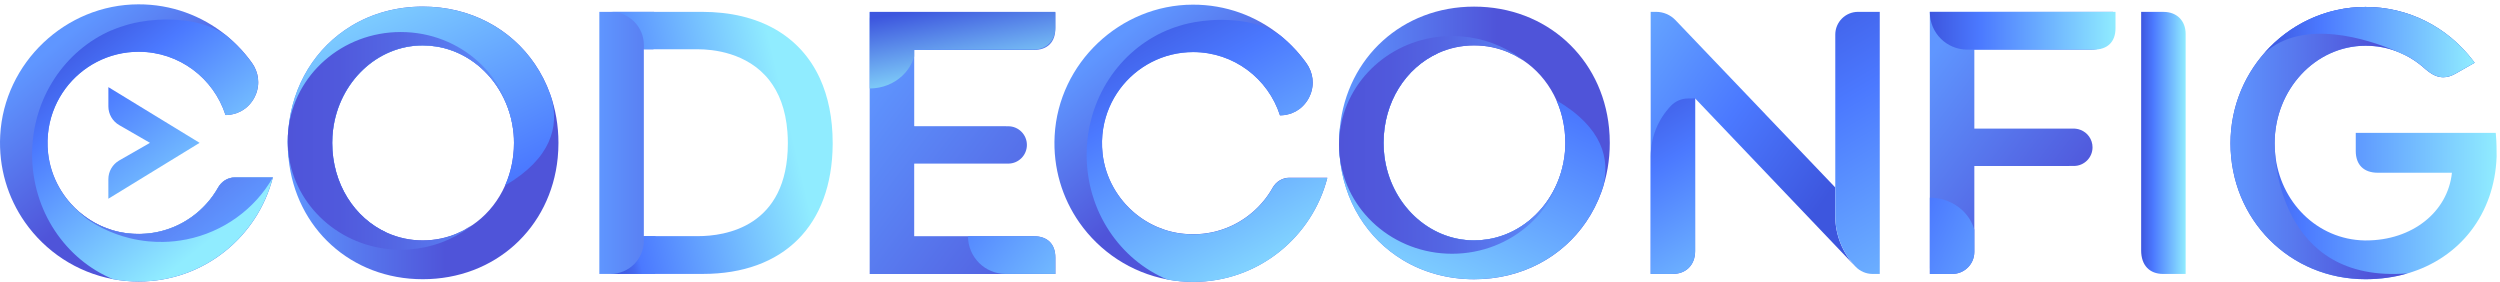 <svg width="239" height="27" viewBox="0 0 239 27" fill="none" xmlns="http://www.w3.org/2000/svg">
<path d="M206.84 1.137H204.695V23.946C204.695 25.352 205.484 26.189 206.805 26.189H208.948V3.245C208.95 1.984 208.102 1.137 206.84 1.137Z" fill="url(#paint0_linear_7303_14316)"/>
<path d="M238.677 14.979C238.476 20.49 235.145 24.67 230.183 26.131C228.933 26.498 227.577 26.693 226.142 26.693C218.904 26.693 213.234 20.987 213.234 13.695C213.234 6.512 219.025 0.664 226.142 0.664C230.197 0.664 233.955 2.545 236.445 5.828L236.574 5.998L234.736 7.046C234.321 7.276 233.943 7.386 233.575 7.386C233.031 7.386 232.512 7.152 231.89 6.624C230.278 5.151 228.294 4.373 226.142 4.373C221.353 4.373 217.454 8.558 217.454 13.695C217.454 14.03 217.47 14.359 217.503 14.686C217.95 19.328 221.54 22.895 226.04 22.986H226.199C230.597 22.986 234.012 20.276 234.405 16.514H227.319C225.979 16.514 225.211 15.757 225.211 14.438V12.702H238.592L238.608 12.87C238.677 13.587 238.677 14.457 238.677 14.979Z" fill="url(#paint1_linear_7303_14316)"/>
<path d="M10.359 8.328L19.082 13.656L10.359 18.999V17.134C10.359 16.392 10.756 15.71 11.398 15.34L14.337 13.656L11.396 11.96C10.756 11.59 10.361 10.908 10.361 10.171V8.328H10.359Z" fill="url(#paint2_linear_7303_14316)"/>
<path d="M26.085 16.969C25.357 19.797 23.721 22.261 21.505 24.028C19.245 25.834 16.381 26.913 13.258 26.913C12.419 26.913 11.598 26.833 10.801 26.685C7.327 26.035 4.333 24.03 2.382 21.241C0.751 18.911 -0.147 16.031 0.02 12.935C0.392 5.996 6.27 0.43 13.224 0.414C16.383 0.404 19.283 1.499 21.564 3.335C22.084 3.754 22.572 4.209 23.021 4.7C23.023 4.702 23.026 4.704 23.028 4.706C23.04 4.721 23.054 4.733 23.068 4.747C23.068 4.749 23.07 4.749 23.07 4.749C23.072 4.751 23.076 4.755 23.078 4.757C23.178 4.867 23.273 4.979 23.369 5.09C23.404 5.131 23.436 5.169 23.469 5.21C23.473 5.216 23.479 5.222 23.483 5.228C23.536 5.289 23.584 5.35 23.633 5.411C23.682 5.472 23.731 5.533 23.778 5.594C23.78 5.598 23.782 5.6 23.784 5.602C23.792 5.614 23.802 5.624 23.81 5.637C23.82 5.649 23.828 5.659 23.837 5.671C23.869 5.714 23.902 5.756 23.934 5.801C23.944 5.815 23.954 5.828 23.965 5.842C24.011 5.905 24.056 5.968 24.101 6.031C24.16 6.116 24.215 6.203 24.265 6.291C24.282 6.317 24.296 6.344 24.31 6.37C24.568 6.849 24.688 7.357 24.688 7.853C24.688 7.897 24.686 7.942 24.684 7.987C24.682 8.025 24.68 8.062 24.678 8.099C24.676 8.131 24.672 8.164 24.668 8.194C24.666 8.206 24.666 8.218 24.664 8.229C24.66 8.267 24.654 8.304 24.648 8.342C24.643 8.365 24.642 8.385 24.637 8.407C24.637 8.409 24.635 8.411 24.635 8.411C24.631 8.432 24.627 8.454 24.623 8.474C24.619 8.497 24.613 8.519 24.609 8.539C24.599 8.584 24.589 8.627 24.576 8.671C24.564 8.714 24.552 8.757 24.538 8.801C24.532 8.824 24.524 8.844 24.517 8.864C24.509 8.887 24.503 8.907 24.495 8.927C24.487 8.948 24.479 8.97 24.471 8.99C24.438 9.074 24.402 9.157 24.363 9.236C24.343 9.277 24.322 9.317 24.302 9.356C24.282 9.397 24.259 9.435 24.235 9.472C24.223 9.49 24.213 9.51 24.2 9.529C24.188 9.547 24.176 9.567 24.164 9.586C24.152 9.604 24.139 9.622 24.125 9.642C24.113 9.661 24.099 9.679 24.087 9.697C24.048 9.752 24.007 9.805 23.965 9.858L23.963 9.86C23.934 9.894 23.906 9.927 23.877 9.961C23.863 9.978 23.847 9.996 23.832 10.01C23.816 10.026 23.802 10.043 23.786 10.059C23.755 10.091 23.723 10.122 23.69 10.154C23.674 10.171 23.658 10.185 23.641 10.201C23.625 10.215 23.607 10.232 23.591 10.246C23.556 10.276 23.521 10.305 23.487 10.333C23.469 10.347 23.45 10.361 23.432 10.374C23.339 10.445 23.241 10.51 23.139 10.569C23.123 10.579 23.105 10.589 23.088 10.597C23.068 10.609 23.048 10.62 23.028 10.632C22.916 10.691 22.798 10.743 22.678 10.79C22.662 10.796 22.643 10.802 22.627 10.808C22.597 10.821 22.566 10.829 22.536 10.839C22.515 10.845 22.495 10.851 22.475 10.857C22.393 10.882 22.31 10.902 22.225 10.92C22.198 10.926 22.172 10.93 22.145 10.936C22.127 10.94 22.107 10.942 22.088 10.947C22.064 10.951 22.04 10.955 22.015 10.959C22.003 10.961 21.991 10.963 21.979 10.963C21.958 10.967 21.936 10.969 21.914 10.971C21.867 10.975 21.82 10.979 21.771 10.983C21.753 10.985 21.733 10.985 21.715 10.987C21.692 10.989 21.67 10.989 21.645 10.989C21.617 10.989 21.588 10.991 21.56 10.991C20.434 7.483 17.145 4.942 13.261 4.942C10.388 4.942 7.839 6.331 6.25 8.474V8.476C5.849 9.015 5.514 9.6 5.248 10.221C4.969 10.871 4.768 11.56 4.654 12.279C4.534 13.041 4.51 13.833 4.601 14.646C4.729 15.809 5.095 16.908 5.65 17.896C5.91 18.359 6.211 18.796 6.549 19.204C6.628 19.299 6.711 19.395 6.795 19.49C7.039 19.758 7.297 20.012 7.571 20.25C7.608 20.282 7.646 20.313 7.685 20.345C7.717 20.374 7.75 20.4 7.785 20.427C7.839 20.471 7.894 20.514 7.949 20.557C7.98 20.581 8.012 20.605 8.043 20.628C8.124 20.689 8.205 20.75 8.289 20.806C8.329 20.837 8.372 20.865 8.415 20.892C8.449 20.916 8.486 20.941 8.52 20.963C8.524 20.965 8.528 20.967 8.533 20.971C8.585 21.006 8.638 21.038 8.691 21.071C8.77 21.121 8.852 21.17 8.935 21.217C8.972 21.237 9.006 21.258 9.043 21.278C9.055 21.286 9.069 21.292 9.083 21.3C9.12 21.32 9.157 21.341 9.193 21.359C9.199 21.363 9.205 21.365 9.209 21.369C9.252 21.392 9.295 21.414 9.338 21.434C9.429 21.481 9.52 21.526 9.614 21.568C9.661 21.591 9.707 21.611 9.754 21.631C9.801 21.654 9.848 21.672 9.894 21.692C10.084 21.771 10.277 21.846 10.472 21.912C10.512 21.926 10.555 21.94 10.596 21.952C10.598 21.952 10.602 21.954 10.604 21.954C10.612 21.958 10.62 21.96 10.628 21.962C10.632 21.964 10.636 21.966 10.64 21.966C10.683 21.981 10.726 21.993 10.767 22.005C10.811 22.019 10.856 22.031 10.903 22.046C10.915 22.05 10.927 22.052 10.939 22.056C11.033 22.082 11.124 22.105 11.22 22.127C11.271 22.139 11.321 22.151 11.372 22.161C11.464 22.182 11.555 22.2 11.647 22.216C11.653 22.218 11.659 22.218 11.665 22.22C11.681 22.224 11.695 22.226 11.712 22.228C11.716 22.228 11.72 22.23 11.724 22.23C11.761 22.239 11.799 22.245 11.838 22.249C11.889 22.257 11.941 22.265 11.994 22.273C13.011 22.415 13.996 22.383 14.931 22.202C15.055 22.18 15.177 22.153 15.297 22.123C15.379 22.105 15.458 22.084 15.539 22.062C15.858 21.977 16.171 21.871 16.474 21.751C16.588 21.706 16.702 21.658 16.812 21.609C16.848 21.593 16.887 21.576 16.923 21.558C16.997 21.524 17.07 21.489 17.143 21.453C17.251 21.4 17.358 21.343 17.464 21.284C17.466 21.284 17.468 21.282 17.47 21.28C17.539 21.241 17.608 21.203 17.678 21.162C17.712 21.142 17.747 21.121 17.781 21.099C17.85 21.058 17.919 21.014 17.986 20.969C18.021 20.949 18.054 20.926 18.088 20.902C18.123 20.88 18.155 20.857 18.188 20.835C18.21 20.821 18.23 20.806 18.253 20.79C18.33 20.737 18.407 20.681 18.483 20.624C18.507 20.605 18.531 20.589 18.554 20.569C18.631 20.51 18.706 20.451 18.781 20.388C18.804 20.37 18.826 20.352 18.848 20.333C18.883 20.305 18.918 20.274 18.952 20.246C18.983 20.22 19.013 20.193 19.044 20.167C19.074 20.14 19.105 20.114 19.133 20.085C19.222 20.004 19.31 19.921 19.395 19.835C19.424 19.809 19.452 19.779 19.48 19.75C19.533 19.697 19.584 19.645 19.633 19.59C19.666 19.555 19.698 19.521 19.729 19.486C19.755 19.456 19.783 19.427 19.808 19.397C19.887 19.305 19.966 19.214 20.042 19.12C20.068 19.09 20.092 19.058 20.117 19.027C20.143 18.995 20.166 18.964 20.19 18.932C20.214 18.899 20.239 18.867 20.263 18.834C20.288 18.802 20.312 18.769 20.334 18.737C20.383 18.67 20.428 18.605 20.474 18.535C20.519 18.471 20.564 18.404 20.607 18.336C20.609 18.334 20.609 18.332 20.611 18.33C20.627 18.304 20.643 18.28 20.66 18.253C20.678 18.225 20.694 18.196 20.712 18.168C20.724 18.15 20.737 18.129 20.747 18.109C20.759 18.091 20.769 18.07 20.782 18.05C20.808 18.007 20.832 17.965 20.857 17.92C21.186 17.337 21.784 16.959 22.454 16.959H26.085V16.969Z" fill="url(#paint3_linear_7303_14316)"/>
<path d="M22.448 16.971C21.777 16.971 21.179 17.349 20.85 17.932C20.826 17.975 20.801 18.017 20.775 18.062C20.763 18.082 20.753 18.101 20.74 18.121C20.728 18.141 20.716 18.16 20.706 18.18C20.688 18.208 20.671 18.237 20.653 18.265C20.637 18.292 20.62 18.318 20.604 18.342C20.602 18.344 20.602 18.346 20.6 18.349C20.557 18.416 20.515 18.483 20.468 18.548C20.421 18.615 20.375 18.682 20.328 18.749C20.305 18.781 20.281 18.814 20.257 18.846C20.232 18.879 20.208 18.911 20.183 18.944C20.159 18.976 20.135 19.007 20.11 19.039C20.086 19.072 20.061 19.102 20.035 19.133C19.96 19.226 19.883 19.32 19.801 19.409C19.775 19.439 19.748 19.47 19.722 19.498C19.692 19.533 19.659 19.567 19.626 19.602C19.578 19.657 19.527 19.709 19.474 19.762C19.448 19.791 19.417 19.819 19.389 19.848C19.303 19.933 19.216 20.016 19.126 20.098C19.098 20.126 19.067 20.152 19.037 20.179C19.006 20.205 18.976 20.234 18.945 20.258C18.911 20.288 18.876 20.317 18.842 20.345C18.82 20.364 18.797 20.382 18.775 20.4C18.7 20.461 18.624 20.522 18.547 20.581C18.523 20.599 18.5 20.617 18.476 20.636C18.401 20.693 18.323 20.75 18.246 20.802C18.224 20.819 18.204 20.833 18.181 20.847C18.149 20.871 18.114 20.894 18.082 20.914C18.049 20.936 18.015 20.959 17.98 20.981C17.913 21.026 17.844 21.068 17.775 21.111C17.74 21.133 17.706 21.154 17.671 21.174C17.602 21.215 17.533 21.253 17.464 21.292C17.462 21.294 17.46 21.294 17.458 21.296C17.352 21.355 17.244 21.412 17.136 21.465C17.063 21.501 16.99 21.536 16.917 21.57C16.88 21.588 16.844 21.605 16.805 21.621C16.693 21.672 16.581 21.718 16.468 21.763C16.165 21.885 15.852 21.989 15.533 22.074C15.453 22.096 15.372 22.117 15.291 22.135C15.169 22.165 15.047 22.192 14.925 22.214C13.992 22.397 13.004 22.427 11.988 22.285C11.935 22.277 11.882 22.269 11.831 22.261C11.793 22.255 11.756 22.249 11.717 22.242C11.713 22.242 11.709 22.241 11.705 22.241C11.689 22.238 11.675 22.236 11.658 22.232C11.652 22.23 11.646 22.23 11.64 22.228C11.549 22.212 11.457 22.194 11.366 22.174C11.315 22.163 11.264 22.151 11.213 22.139C11.12 22.117 11.026 22.092 10.933 22.068C10.921 22.064 10.908 22.062 10.896 22.058C10.849 22.046 10.805 22.031 10.76 22.017C10.717 22.005 10.675 21.993 10.634 21.979C10.63 21.976 10.626 21.974 10.622 21.974C10.614 21.972 10.605 21.97 10.597 21.966C10.595 21.966 10.591 21.964 10.589 21.964C10.546 21.952 10.506 21.938 10.465 21.924C10.27 21.859 10.077 21.785 9.888 21.704C9.841 21.686 9.794 21.666 9.748 21.643C9.701 21.623 9.654 21.603 9.607 21.58C9.514 21.538 9.422 21.493 9.331 21.446C9.288 21.426 9.246 21.404 9.203 21.381C9.197 21.379 9.191 21.375 9.187 21.371C9.15 21.353 9.113 21.332 9.077 21.312C9.063 21.304 9.05 21.298 9.036 21.29C9 21.27 8.963 21.249 8.928 21.229C8.847 21.182 8.766 21.133 8.685 21.083C8.632 21.05 8.579 21.018 8.526 20.983C8.522 20.981 8.518 20.979 8.514 20.975C8.479 20.953 8.443 20.928 8.408 20.904C8.365 20.875 8.323 20.847 8.282 20.819C8.199 20.762 8.115 20.701 8.036 20.64C8.004 20.617 7.973 20.593 7.943 20.569C7.888 20.526 7.833 20.483 7.778 20.439C7.743 20.412 7.711 20.384 7.678 20.358C7.64 20.325 7.603 20.294 7.565 20.262C7.29 20.024 7.032 19.77 6.788 19.502C6.705 19.409 6.619 19.313 6.542 19.216C6.205 18.808 5.904 18.371 5.644 17.908C5.089 16.921 4.723 15.822 4.595 14.658C4.505 13.845 4.528 13.053 4.648 12.291C4.761 11.572 4.963 10.883 5.241 10.233C5.51 9.612 5.845 9.027 6.243 8.488V8.486C7.835 6.343 10.384 4.952 13.256 4.952C17.14 4.952 20.429 7.493 21.555 11.001C21.584 11.001 21.612 11.001 21.641 10.999C21.663 10.999 21.688 10.997 21.71 10.997C21.728 10.997 21.749 10.995 21.767 10.993C21.816 10.989 21.862 10.987 21.909 10.981C21.931 10.979 21.952 10.977 21.974 10.973C21.986 10.971 21.999 10.969 22.011 10.969C22.035 10.965 22.06 10.963 22.084 10.957C22.104 10.953 22.123 10.95 22.141 10.946C22.167 10.942 22.196 10.936 22.22 10.93C22.305 10.912 22.389 10.892 22.47 10.867C22.491 10.861 22.511 10.855 22.531 10.849C22.562 10.839 22.592 10.829 22.623 10.818C22.641 10.812 22.657 10.806 22.673 10.8C22.795 10.753 22.911 10.701 23.023 10.642C23.043 10.63 23.064 10.619 23.084 10.607C23.102 10.597 23.119 10.589 23.135 10.579C23.236 10.52 23.334 10.453 23.427 10.384C23.446 10.37 23.464 10.357 23.482 10.343C23.517 10.315 23.554 10.286 23.586 10.256C23.604 10.242 23.621 10.225 23.637 10.211C23.653 10.197 23.672 10.181 23.686 10.164C23.718 10.134 23.751 10.101 23.781 10.069C23.797 10.053 23.812 10.036 23.828 10.02C23.844 10.004 23.858 9.988 23.873 9.971C23.901 9.939 23.93 9.904 23.958 9.87C23.958 9.87 23.958 9.868 23.96 9.868C24.003 9.815 24.043 9.762 24.082 9.707C24.094 9.689 24.108 9.671 24.121 9.652C24.133 9.634 24.147 9.616 24.159 9.596C24.172 9.577 24.184 9.559 24.196 9.539C24.208 9.52 24.22 9.5 24.23 9.482C24.255 9.443 24.275 9.405 24.297 9.366C24.318 9.327 24.338 9.287 24.358 9.246C24.397 9.165 24.434 9.084 24.466 9C24.474 8.98 24.483 8.96 24.491 8.937C24.499 8.917 24.505 8.895 24.513 8.874C24.521 8.854 24.527 8.832 24.533 8.811C24.548 8.769 24.56 8.726 24.572 8.681C24.584 8.639 24.594 8.594 24.605 8.549C24.608 8.527 24.615 8.505 24.619 8.484C24.623 8.464 24.627 8.442 24.631 8.421C24.631 8.419 24.631 8.417 24.633 8.417C24.637 8.395 24.639 8.375 24.643 8.352C24.649 8.316 24.655 8.277 24.659 8.239C24.661 8.226 24.661 8.214 24.663 8.204C24.668 8.172 24.669 8.141 24.674 8.109C24.678 8.072 24.68 8.033 24.68 7.997C24.682 7.952 24.684 7.908 24.684 7.863C24.684 7.367 24.566 6.859 24.306 6.38C24.291 6.354 24.277 6.327 24.261 6.301C24.212 6.213 24.157 6.126 24.096 6.041C24.052 5.978 24.007 5.915 23.96 5.852C23.95 5.838 23.94 5.823 23.93 5.811C23.897 5.769 23.865 5.724 23.832 5.681C23.824 5.669 23.814 5.659 23.806 5.647C23.797 5.634 23.787 5.622 23.779 5.612C23.777 5.608 23.775 5.606 23.773 5.604C23.726 5.543 23.68 5.482 23.629 5.421C23.58 5.36 23.531 5.299 23.478 5.238C23.474 5.232 23.468 5.226 23.464 5.22V5.218C23.34 5.06 23.21 4.909 23.074 4.765C23.072 4.761 23.068 4.759 23.066 4.757C23.066 4.757 23.066 4.757 23.064 4.755C23.049 4.741 23.037 4.726 23.023 4.714C23.021 4.712 23.019 4.71 23.017 4.708C22.566 4.217 22.078 3.762 21.559 3.343C20.913 2.908 20.037 2.472 18.895 2.191C18.887 2.189 18.881 2.187 18.872 2.187C18.344 2.059 17.756 1.964 17.11 1.917C14.175 1.667 11.951 2.435 11.951 2.435C11.66 2.523 11.374 2.62 11.091 2.728C10.953 2.78 10.817 2.835 10.683 2.894C10.677 2.886 10.671 2.89 10.671 2.89C6.211 4.808 3.07 9.399 3.07 14.761C3.07 20.175 6.272 24.804 10.799 26.687C11.593 26.835 12.416 26.915 13.256 26.915C16.378 26.915 19.242 25.836 21.503 24.03C23.718 22.265 25.355 19.799 26.082 16.971H22.448Z" fill="url(#paint4_linear_7303_14316)"/>
<path d="M26.082 16.969H22.448C21.779 16.969 21.179 17.347 20.85 17.93C19.58 20.184 17.331 21.817 14.679 22.254C13.819 22.396 12.917 22.413 11.99 22.281C10.317 22.045 8.79 21.316 7.562 20.253C7.562 20.253 7.817 20.542 8.323 20.934C8.361 20.962 8.402 20.991 8.443 21.021C8.449 21.025 8.455 21.031 8.461 21.035C8.872 21.31 9.3 21.559 9.746 21.787C9.76 21.793 9.772 21.799 9.786 21.807C9.829 21.83 9.872 21.85 9.914 21.868C10.691 22.248 11.516 22.551 12.38 22.764C12.382 22.764 12.384 22.766 12.386 22.766C12.965 22.908 13.561 23.012 14.173 23.071C14.65 23.117 15.124 23.136 15.592 23.128C16.338 23.116 17.069 23.036 17.781 22.896C17.795 22.894 17.809 22.892 17.823 22.89L17.826 22.888C21.332 22.187 24.36 20.002 26.082 16.969Z" fill="url(#paint5_linear_7303_14316)"/>
<path d="M126.889 17.001C126.162 19.828 124.525 22.292 122.31 24.059C120.049 25.865 117.185 26.944 114.063 26.944C113.224 26.944 112.403 26.865 111.606 26.716C108.132 26.066 105.138 24.061 103.186 21.273C101.556 18.942 100.658 16.062 100.824 12.966C101.196 6.027 107.075 0.462 114.029 0.445C117.187 0.435 120.088 1.53 122.369 3.366C122.889 3.785 123.377 4.24 123.826 4.731C123.828 4.733 123.83 4.736 123.832 4.738C123.844 4.752 123.859 4.764 123.873 4.778C123.873 4.78 123.875 4.78 123.875 4.78C123.877 4.782 123.881 4.786 123.883 4.788C123.983 4.898 124.078 5.01 124.174 5.121C124.208 5.162 124.241 5.201 124.273 5.241C124.277 5.247 124.284 5.254 124.288 5.26C124.34 5.321 124.389 5.381 124.438 5.442C124.487 5.503 124.536 5.564 124.582 5.625C124.584 5.629 124.586 5.631 124.588 5.633C124.597 5.646 124.607 5.656 124.615 5.668C124.625 5.68 124.633 5.69 124.641 5.702C124.674 5.745 124.706 5.788 124.739 5.832C124.749 5.847 124.759 5.859 124.769 5.873C124.816 5.936 124.861 5.999 124.906 6.062C124.964 6.147 125.019 6.235 125.07 6.322C125.086 6.348 125.101 6.375 125.115 6.401C125.373 6.881 125.493 7.388 125.493 7.884C125.493 7.929 125.491 7.973 125.489 8.018C125.487 8.057 125.485 8.093 125.483 8.13C125.481 8.162 125.477 8.195 125.473 8.225C125.471 8.238 125.471 8.25 125.469 8.26C125.464 8.298 125.458 8.335 125.452 8.374C125.448 8.396 125.446 8.416 125.442 8.439C125.442 8.441 125.44 8.443 125.44 8.443C125.436 8.463 125.432 8.485 125.428 8.506C125.424 8.528 125.418 8.55 125.414 8.571C125.404 8.615 125.393 8.658 125.381 8.703C125.369 8.745 125.357 8.788 125.343 8.833C125.336 8.855 125.328 8.875 125.322 8.896C125.314 8.918 125.308 8.938 125.3 8.959C125.292 8.979 125.284 9.001 125.275 9.022C125.243 9.105 125.206 9.188 125.168 9.267C125.147 9.308 125.127 9.349 125.107 9.387C125.086 9.428 125.064 9.466 125.04 9.503C125.027 9.521 125.017 9.542 125.005 9.56C124.993 9.578 124.981 9.598 124.969 9.617C124.956 9.635 124.944 9.653 124.93 9.674C124.918 9.692 124.903 9.71 124.891 9.729C124.853 9.783 124.812 9.836 124.769 9.889L124.767 9.891C124.739 9.926 124.71 9.958 124.682 9.993C124.668 10.009 124.651 10.027 124.637 10.041C124.621 10.058 124.607 10.074 124.59 10.09C124.56 10.123 124.527 10.153 124.495 10.185C124.479 10.202 124.462 10.216 124.446 10.232C124.43 10.246 124.412 10.263 124.395 10.277C124.361 10.307 124.326 10.336 124.292 10.364C124.273 10.379 124.255 10.393 124.237 10.405C124.143 10.476 124.046 10.541 123.944 10.6C123.928 10.61 123.909 10.62 123.893 10.628C123.873 10.641 123.853 10.651 123.832 10.663C123.72 10.722 123.603 10.775 123.483 10.821C123.466 10.827 123.448 10.834 123.432 10.84C123.401 10.852 123.371 10.86 123.34 10.87C123.32 10.876 123.3 10.882 123.279 10.888C123.198 10.913 123.115 10.933 123.029 10.951C123.003 10.957 122.976 10.961 122.95 10.968C122.932 10.972 122.911 10.974 122.893 10.978C122.869 10.982 122.844 10.986 122.82 10.99C122.808 10.992 122.796 10.994 122.783 10.994C122.763 10.998 122.741 11 122.718 11.002C122.672 11.006 122.625 11.01 122.576 11.014C122.558 11.016 122.537 11.016 122.519 11.018C122.497 11.02 122.474 11.02 122.45 11.02C122.422 11.02 122.393 11.022 122.365 11.022C121.239 7.514 117.95 4.973 114.065 4.973C111.193 4.973 108.644 6.363 107.055 8.506V8.508C106.654 9.046 106.319 9.631 106.052 10.253C105.774 10.903 105.573 11.591 105.459 12.31C105.339 13.072 105.315 13.864 105.406 14.677C105.534 15.841 105.9 16.94 106.455 17.927C106.715 18.39 107.016 18.827 107.353 19.235C107.433 19.331 107.516 19.426 107.599 19.521C107.843 19.79 108.101 20.044 108.376 20.281C108.412 20.314 108.451 20.344 108.49 20.377C108.522 20.405 108.555 20.431 108.589 20.458C108.644 20.503 108.699 20.545 108.754 20.588C108.784 20.612 108.817 20.637 108.847 20.659C108.929 20.72 109.01 20.781 109.093 20.838C109.134 20.868 109.177 20.897 109.219 20.923C109.254 20.948 109.291 20.972 109.325 20.994C109.329 20.996 109.333 20.998 109.337 21.002C109.39 21.037 109.443 21.069 109.496 21.102C109.575 21.153 109.656 21.201 109.74 21.248C109.776 21.268 109.811 21.289 109.847 21.309C109.86 21.317 109.874 21.323 109.888 21.331C109.925 21.352 109.961 21.372 109.998 21.39C110.004 21.394 110.01 21.396 110.014 21.4C110.057 21.423 110.1 21.445 110.142 21.465C110.234 21.512 110.325 21.557 110.419 21.599C110.465 21.622 110.512 21.642 110.559 21.663C110.606 21.685 110.652 21.703 110.699 21.723C110.888 21.803 111.081 21.878 111.276 21.943C111.317 21.957 111.36 21.971 111.4 21.983C111.402 21.983 111.407 21.985 111.409 21.985C111.417 21.989 111.425 21.992 111.433 21.994C111.437 21.996 111.441 21.998 111.445 21.998C111.488 22.012 111.531 22.024 111.571 22.036C111.616 22.05 111.661 22.063 111.707 22.077C111.72 22.081 111.732 22.083 111.744 22.087C111.837 22.113 111.929 22.136 112.024 22.158C112.075 22.17 112.126 22.183 112.177 22.193C112.268 22.213 112.36 22.231 112.451 22.247C112.457 22.25 112.464 22.25 112.47 22.252C112.486 22.256 112.5 22.258 112.516 22.26C112.52 22.26 112.524 22.262 112.529 22.262C112.565 22.27 112.604 22.276 112.642 22.28C112.693 22.288 112.746 22.296 112.799 22.304C113.815 22.447 114.801 22.414 115.736 22.233C115.86 22.211 115.982 22.184 116.102 22.154C116.183 22.136 116.263 22.116 116.344 22.093C116.663 22.008 116.976 21.902 117.279 21.782C117.393 21.738 117.507 21.689 117.616 21.64C117.653 21.624 117.692 21.608 117.728 21.589C117.801 21.555 117.874 21.52 117.948 21.484C118.055 21.431 118.163 21.374 118.269 21.315C118.271 21.315 118.273 21.313 118.275 21.311C118.344 21.273 118.413 21.234 118.482 21.193C118.517 21.173 118.551 21.153 118.586 21.13C118.655 21.09 118.724 21.045 118.791 21C118.826 20.98 118.858 20.958 118.893 20.933C118.927 20.911 118.96 20.889 118.992 20.866C119.015 20.852 119.035 20.838 119.058 20.822C119.135 20.769 119.212 20.712 119.287 20.655C119.312 20.637 119.336 20.62 119.358 20.6C119.436 20.541 119.511 20.482 119.586 20.419C119.608 20.401 119.631 20.383 119.653 20.364C119.688 20.336 119.722 20.306 119.757 20.277C119.787 20.251 119.818 20.224 119.848 20.198C119.879 20.172 119.909 20.145 119.938 20.117C120.027 20.035 120.114 19.952 120.2 19.867C120.228 19.84 120.257 19.81 120.285 19.782C120.338 19.729 120.389 19.676 120.438 19.621C120.47 19.587 120.503 19.552 120.533 19.517C120.56 19.487 120.588 19.459 120.612 19.428C120.692 19.337 120.771 19.245 120.846 19.152C120.873 19.121 120.897 19.089 120.921 19.058C120.948 19.026 120.97 18.995 120.995 18.963C121.019 18.93 121.043 18.898 121.068 18.865C121.092 18.833 121.117 18.8 121.139 18.768C121.188 18.701 121.232 18.636 121.279 18.567C121.324 18.502 121.369 18.435 121.411 18.368C121.413 18.366 121.413 18.364 121.415 18.362C121.432 18.335 121.448 18.311 121.464 18.284C121.482 18.256 121.499 18.227 121.517 18.199C121.529 18.181 121.541 18.16 121.552 18.14C121.564 18.122 121.574 18.102 121.586 18.081C121.613 18.039 121.637 17.996 121.661 17.951C121.991 17.368 122.588 16.99 123.259 16.99H126.889V17.001Z" fill="url(#paint6_linear_7303_14316)"/>
<path d="M123.262 17C122.592 17 121.994 17.378 121.665 17.961C121.64 18.004 121.616 18.047 121.589 18.091C121.577 18.112 121.567 18.13 121.555 18.15C121.543 18.171 121.53 18.189 121.52 18.209C121.502 18.238 121.486 18.266 121.467 18.294C121.451 18.321 121.435 18.347 121.419 18.372C121.417 18.374 121.417 18.376 121.415 18.378C121.372 18.445 121.329 18.512 121.283 18.577C121.236 18.644 121.189 18.711 121.142 18.778C121.12 18.81 121.095 18.843 121.071 18.875C121.047 18.908 121.022 18.94 120.998 18.973C120.974 19.005 120.949 19.036 120.925 19.068C120.9 19.101 120.876 19.131 120.85 19.162C120.774 19.255 120.697 19.349 120.616 19.438C120.589 19.468 120.563 19.499 120.537 19.527C120.506 19.562 120.474 19.596 120.441 19.631C120.392 19.686 120.341 19.739 120.289 19.791C120.262 19.82 120.232 19.848 120.203 19.877C120.118 19.962 120.03 20.045 119.941 20.127C119.912 20.155 119.882 20.181 119.852 20.208C119.821 20.234 119.791 20.263 119.76 20.287C119.725 20.318 119.691 20.346 119.656 20.375C119.634 20.393 119.612 20.411 119.589 20.429C119.514 20.49 119.439 20.551 119.362 20.61C119.337 20.628 119.315 20.647 119.29 20.665C119.215 20.722 119.138 20.779 119.061 20.831C119.038 20.848 119.018 20.862 118.996 20.876C118.963 20.901 118.929 20.923 118.896 20.943C118.864 20.966 118.829 20.988 118.795 21.01C118.727 21.055 118.658 21.098 118.589 21.14C118.555 21.163 118.52 21.183 118.486 21.203C118.416 21.244 118.347 21.282 118.278 21.321C118.276 21.323 118.274 21.323 118.272 21.325C118.166 21.384 118.059 21.441 117.951 21.494C117.878 21.53 117.805 21.565 117.731 21.599C117.695 21.618 117.658 21.634 117.62 21.65C117.508 21.701 117.396 21.748 117.282 21.792C116.979 21.914 116.666 22.018 116.347 22.103C116.268 22.125 116.187 22.146 116.105 22.164C115.983 22.195 115.861 22.221 115.739 22.243C114.806 22.426 113.819 22.457 112.802 22.314C112.749 22.306 112.696 22.298 112.646 22.29C112.607 22.284 112.57 22.278 112.532 22.272C112.528 22.272 112.524 22.27 112.52 22.27C112.503 22.268 112.489 22.266 112.473 22.262C112.467 22.26 112.461 22.26 112.455 22.258C112.363 22.241 112.272 22.223 112.18 22.203C112.129 22.192 112.079 22.18 112.028 22.168C111.934 22.146 111.841 22.121 111.747 22.097C111.735 22.093 111.723 22.091 111.711 22.087C111.664 22.075 111.619 22.061 111.574 22.046C111.532 22.034 111.489 22.022 111.448 22.008C111.444 22.006 111.44 22.004 111.436 22.004C111.428 22.002 111.42 22 111.412 21.995C111.41 21.995 111.406 21.994 111.404 21.994C111.361 21.981 111.32 21.967 111.28 21.953C111.085 21.888 110.891 21.815 110.702 21.733C110.656 21.715 110.609 21.695 110.562 21.672C110.515 21.652 110.469 21.632 110.422 21.61C110.328 21.567 110.237 21.522 110.145 21.476C110.103 21.455 110.06 21.433 110.017 21.41C110.011 21.408 110.007 21.404 110.001 21.4C109.965 21.382 109.928 21.362 109.891 21.341C109.877 21.333 109.865 21.327 109.851 21.319C109.814 21.299 109.778 21.278 109.743 21.258C109.662 21.211 109.58 21.163 109.499 21.112C109.446 21.079 109.393 21.047 109.341 21.012C109.336 21.01 109.332 21.008 109.328 21.004C109.294 20.982 109.257 20.957 109.223 20.933C109.18 20.905 109.137 20.876 109.097 20.848C109.013 20.791 108.93 20.73 108.851 20.669C108.818 20.647 108.788 20.622 108.757 20.598C108.702 20.555 108.647 20.513 108.593 20.468C108.558 20.442 108.525 20.413 108.493 20.387C108.454 20.354 108.418 20.324 108.379 20.291C108.105 20.054 107.847 19.8 107.603 19.532C107.519 19.438 107.434 19.343 107.357 19.245C107.019 18.837 106.718 18.4 106.458 17.937C105.903 16.95 105.537 15.851 105.409 14.687C105.32 13.874 105.342 13.082 105.462 12.32C105.576 11.601 105.777 10.913 106.056 10.263C106.324 9.641 106.659 9.056 107.058 8.518V8.516C108.647 6.373 111.196 4.983 114.069 4.983C117.953 4.983 121.242 7.524 122.368 11.033C122.396 11.033 122.425 11.033 122.453 11.03C122.476 11.03 122.5 11.028 122.522 11.028C122.541 11.028 122.561 11.026 122.579 11.024C122.628 11.02 122.675 11.018 122.722 11.012C122.744 11.01 122.764 11.008 122.787 11.004C122.799 11.002 122.811 11 122.823 11C122.848 10.996 122.872 10.994 122.896 10.988C122.917 10.984 122.935 10.982 122.953 10.978C122.98 10.974 123.008 10.967 123.033 10.961C123.118 10.943 123.201 10.923 123.283 10.898C123.303 10.892 123.323 10.886 123.344 10.88C123.374 10.87 123.405 10.86 123.435 10.85C123.453 10.844 123.47 10.838 123.486 10.831C123.608 10.785 123.724 10.732 123.836 10.673C123.856 10.661 123.876 10.651 123.897 10.638C123.915 10.628 123.931 10.62 123.947 10.61C124.049 10.551 124.147 10.484 124.24 10.415C124.258 10.401 124.277 10.389 124.295 10.374C124.329 10.346 124.366 10.318 124.399 10.287C124.417 10.273 124.433 10.257 124.449 10.242C124.466 10.228 124.484 10.212 124.498 10.196C124.531 10.165 124.563 10.133 124.594 10.1C124.61 10.084 124.624 10.068 124.64 10.051C124.657 10.035 124.671 10.019 124.685 10.003C124.714 9.97 124.742 9.936 124.771 9.901C124.771 9.901 124.771 9.899 124.773 9.899C124.815 9.846 124.856 9.793 124.895 9.739C124.907 9.72 124.921 9.702 124.933 9.684C124.945 9.665 124.96 9.647 124.972 9.627C124.984 9.609 124.996 9.59 125.008 9.57C125.021 9.552 125.033 9.531 125.043 9.513C125.067 9.474 125.088 9.436 125.11 9.397C125.13 9.359 125.151 9.318 125.171 9.277C125.21 9.196 125.246 9.115 125.279 9.032C125.287 9.011 125.295 8.991 125.303 8.969C125.311 8.948 125.317 8.926 125.325 8.906C125.334 8.885 125.34 8.863 125.346 8.843C125.36 8.8 125.372 8.757 125.384 8.713C125.397 8.67 125.407 8.625 125.417 8.581C125.421 8.558 125.427 8.536 125.431 8.516C125.435 8.495 125.439 8.473 125.443 8.453C125.443 8.451 125.443 8.449 125.445 8.449C125.449 8.426 125.452 8.406 125.456 8.384C125.462 8.347 125.468 8.308 125.472 8.27C125.474 8.258 125.474 8.246 125.476 8.235C125.48 8.203 125.482 8.172 125.486 8.14C125.49 8.103 125.492 8.065 125.492 8.028C125.494 7.983 125.496 7.939 125.496 7.894C125.496 7.398 125.378 6.891 125.118 6.411C125.104 6.385 125.09 6.358 125.073 6.332C125.025 6.245 124.97 6.157 124.909 6.072C124.864 6.009 124.819 5.946 124.773 5.883C124.762 5.869 124.752 5.855 124.742 5.842C124.71 5.8 124.677 5.755 124.645 5.712C124.636 5.7 124.626 5.69 124.618 5.678C124.61 5.666 124.6 5.654 124.592 5.643C124.59 5.639 124.588 5.637 124.586 5.635C124.539 5.574 124.492 5.513 124.441 5.452C124.392 5.392 124.344 5.331 124.291 5.27C124.287 5.264 124.281 5.257 124.277 5.251V5.249C124.153 5.091 124.023 4.941 123.886 4.796C123.884 4.792 123.88 4.79 123.878 4.788C123.878 4.788 123.878 4.788 123.876 4.786C123.862 4.772 123.85 4.758 123.836 4.746C123.834 4.744 123.831 4.741 123.829 4.739C123.378 4.248 122.89 3.793 122.372 3.374C121.726 2.94 120.85 2.503 119.707 2.223C119.699 2.221 119.693 2.219 119.685 2.219C119.156 2.091 118.569 1.995 117.922 1.948C114.987 1.699 112.764 2.466 112.764 2.466C112.473 2.554 112.186 2.651 111.904 2.759C111.766 2.812 111.629 2.867 111.495 2.925C111.487 2.93 111.481 2.932 111.481 2.932C107.023 4.849 103.883 9.44 103.883 14.803C103.883 20.216 107.084 24.845 111.611 26.729C112.406 26.877 113.229 26.956 114.069 26.956C117.191 26.956 120.055 25.877 122.315 24.072C124.531 22.306 126.167 19.84 126.895 17.013H123.262V17Z" fill="url(#paint7_linear_7303_14316)"/>
<path d="M62.667 22.577H61.551V4.71H62.47C62.448 3.52 62.462 2.327 62.529 1.133H57.297V26.189H62.635C62.635 24.985 62.653 23.78 62.667 22.577Z" fill="url(#paint8_linear_7303_14316)"/>
<path d="M78.387 7.507C76.523 3.432 72.585 1.133 67.103 1.133H58.375C60.129 1.133 61.554 2.557 61.554 4.31V4.71H66.733C68.077 4.71 71.449 4.998 73.543 7.666C74.447 8.819 75.116 10.416 75.279 12.624C75.307 12.965 75.319 13.321 75.319 13.692C75.319 21.712 69.317 22.575 66.735 22.575H61.556V23.01C61.556 24.763 60.131 26.187 58.377 26.187H67.189C74.915 26.187 79.545 21.562 79.604 13.806V13.66C79.602 11.312 79.183 9.248 78.387 7.507Z" fill="url(#paint9_linear_7303_14316)"/>
<path d="M202.006 1.133V2.703C202.006 3.999 201.248 4.742 199.928 4.742H188.747V12.293H198.31C198.329 12.293 198.347 12.299 198.369 12.299C198.416 12.303 198.465 12.309 198.512 12.315C198.575 12.325 198.634 12.334 198.692 12.35C198.757 12.368 198.823 12.386 198.886 12.413C198.89 12.413 198.892 12.413 198.896 12.417C199.231 12.545 199.522 12.77 199.723 13.061C199.924 13.349 200.046 13.705 200.046 14.082C200.046 15.068 199.247 15.866 198.262 15.866H197.822C197.794 15.87 197.766 15.872 197.735 15.872H188.747V24.081C188.747 25.247 187.801 26.187 186.635 26.187H184.492V1.133H202.006Z" fill="url(#paint10_linear_7303_14316)"/>
<path d="M202.242 1.133V2.703C202.242 3.999 201.483 4.744 200.164 4.744H188.072C186.094 4.744 184.492 3.144 184.492 1.167V1.133H202.242Z" fill="url(#paint11_linear_7303_14316)"/>
<path d="M52.591 8.996C52.221 7.964 51.729 7.003 51.13 6.124C48.837 2.754 44.971 0.629 40.415 0.629C37.881 0.629 35.559 1.293 33.606 2.465C30.215 4.507 27.933 8.092 27.563 12.406C27.559 12.425 27.557 12.443 27.557 12.459C27.526 12.827 27.51 13.199 27.508 13.575V13.662C27.508 14.119 27.53 14.57 27.573 15.011C27.577 15.057 27.579 15.1 27.585 15.145C28.266 21.824 33.553 26.693 40.415 26.693C47.326 26.693 52.652 21.801 53.317 15.096C53.363 14.627 53.388 14.147 53.388 13.664C53.388 12.002 53.111 10.432 52.591 8.996ZM49.136 13.662C49.136 17.015 47.558 19.904 45.135 21.535C44.706 21.828 44.249 22.08 43.769 22.287C42.741 22.738 41.608 22.983 40.413 22.983C39.192 22.983 38.033 22.721 36.988 22.25C33.886 20.849 31.76 17.57 31.76 13.662C31.76 13.241 31.785 12.825 31.837 12.421C32.401 7.864 36.033 4.34 40.413 4.34C40.846 4.34 41.269 4.375 41.682 4.44C41.958 4.482 42.233 4.539 42.503 4.61C44.82 5.22 46.776 6.826 47.948 8.978C48.574 10.121 48.977 11.417 49.097 12.801C49.123 13.085 49.136 13.369 49.136 13.662Z" fill="url(#paint12_linear_7303_14316)"/>
<path d="M43.766 22.284C43.953 22.203 44.136 22.115 44.316 22.016C44.207 22.087 44.105 22.158 44.01 22.227C43.928 22.251 43.847 22.27 43.766 22.284Z" fill="url(#paint13_linear_7303_14316)"/>
<path d="M48.292 17.732C48.288 17.732 48.288 17.736 48.286 17.736C48.831 16.512 49.136 15.132 49.136 13.664C49.136 13.371 49.123 13.085 49.099 12.802C48.981 11.419 48.577 10.123 47.95 8.979C46.778 6.828 44.822 5.222 42.505 4.612C42.234 4.541 41.96 4.484 41.684 4.442C41.269 4.377 40.846 4.342 40.415 4.342C36.037 4.342 32.403 7.866 31.839 12.423C31.787 12.827 31.762 13.243 31.762 13.664C31.762 17.57 33.89 20.851 36.99 22.252C32.882 21.289 29.475 18.651 27.644 15.151C27.62 15.104 27.595 15.057 27.573 15.014C27.53 14.574 27.508 14.123 27.508 13.666V13.473C27.508 13.132 27.524 12.794 27.557 12.463C27.557 12.447 27.561 12.429 27.563 12.41C27.933 8.096 30.215 4.513 33.606 2.469C35.559 1.297 37.879 0.633 40.415 0.633C43.977 0.633 47.115 1.929 49.41 4.104C49.41 4.104 49.739 4.403 50.201 4.925C50.264 4.996 50.323 5.065 50.383 5.14C50.406 5.165 50.43 5.193 50.449 5.222C50.691 5.514 50.916 5.815 51.13 6.13C51.729 7.009 52.221 7.97 52.591 9.002C52.65 9.166 52.709 9.335 52.76 9.506C53.4 12.055 52.766 15.11 48.292 17.732Z" fill="url(#paint14_linear_7303_14316)"/>
<path d="M49.099 12.801C48.981 11.417 48.577 10.121 47.95 8.978C46.778 6.827 44.822 5.22 42.505 4.61C42.234 4.539 41.96 4.482 41.684 4.44C41.269 4.375 40.846 4.34 40.415 4.34C36.037 4.34 32.403 7.865 31.839 12.421C31.787 12.825 31.762 13.241 31.762 13.662C31.762 17.568 33.89 20.849 36.99 22.25C38.035 22.724 39.192 22.984 40.415 22.984C41.611 22.984 42.743 22.738 43.771 22.287C44.251 22.078 44.708 21.828 45.137 21.535C44.844 21.765 44.538 21.982 44.221 22.181C42.523 23.254 40.495 23.875 38.313 23.875C32.941 23.875 28.482 20.095 27.644 15.147C27.561 14.635 27.514 14.109 27.508 13.575V13.469C27.508 13.128 27.524 12.79 27.557 12.459C27.557 12.443 27.561 12.425 27.563 12.407C28.116 7.158 32.72 3.062 38.312 3.062C44.048 3.062 48.741 7.365 49.099 12.801Z" fill="url(#paint15_linear_7303_14316)"/>
<path d="M45.135 21.531C44.873 21.708 44.601 21.873 44.32 22.017C44.57 21.854 44.841 21.694 45.135 21.531Z" fill="url(#paint16_linear_7303_14316)"/>
<path d="M153.896 13.662C153.896 13.176 153.871 12.699 153.824 12.23C153.16 5.524 147.834 0.633 140.923 0.633C134.061 0.633 128.774 5.5 128.093 12.181C128.087 12.223 128.083 12.268 128.081 12.315C128.038 12.756 128.016 13.207 128.016 13.664V13.751C128.02 14.127 128.034 14.501 128.064 14.866C128.064 14.883 128.068 14.901 128.071 14.919C128.44 19.234 130.723 22.817 134.114 24.86C136.067 26.032 138.386 26.697 140.923 26.697C145.48 26.697 149.347 24.57 151.637 21.202C152.237 20.322 152.729 19.361 153.099 18.33C153.617 16.892 153.896 15.321 153.896 13.662ZM149.607 14.523C149.489 15.906 149.084 17.202 148.458 18.346C147.285 20.497 145.33 22.104 143.013 22.713C142.742 22.784 142.468 22.841 142.191 22.884C141.777 22.949 141.354 22.983 140.923 22.983C136.545 22.983 132.91 19.459 132.347 14.903C132.294 14.499 132.27 14.082 132.27 13.662C132.27 9.755 134.398 6.475 137.498 5.073C138.543 4.6 139.699 4.34 140.923 4.34C142.118 4.34 143.251 4.586 144.279 5.037C144.759 5.246 145.216 5.496 145.645 5.788C148.068 7.419 149.645 10.308 149.645 13.662C149.643 13.954 149.631 14.239 149.607 14.523Z" fill="url(#paint17_linear_7303_14316)"/>
<path d="M144.273 5.035C144.46 5.116 144.643 5.204 144.824 5.303C144.715 5.232 144.613 5.161 144.517 5.092C144.436 5.068 144.355 5.049 144.273 5.035Z" fill="url(#paint18_linear_7303_14316)"/>
<path d="M148.8 9.594C148.796 9.594 148.796 9.59 148.794 9.59C149.338 10.815 149.643 12.194 149.643 13.663C149.643 13.955 149.631 14.242 149.607 14.524C149.489 15.907 149.084 17.203 148.458 18.347C147.285 20.498 145.33 22.105 143.013 22.714C142.742 22.785 142.468 22.842 142.191 22.885C141.777 22.95 141.354 22.984 140.923 22.984C136.545 22.984 132.91 19.46 132.347 14.904C132.294 14.499 132.27 14.083 132.27 13.663C132.27 9.756 134.398 6.476 137.498 5.074C133.39 6.037 129.983 8.676 128.152 12.176C128.127 12.222 128.103 12.269 128.081 12.312C128.038 12.753 128.016 13.204 128.016 13.661V13.854C128.016 14.195 128.032 14.532 128.064 14.863C128.064 14.879 128.068 14.898 128.071 14.916C128.44 19.23 130.723 22.814 134.114 24.857C136.067 26.029 138.386 26.694 140.923 26.694C144.484 26.694 147.623 25.398 149.918 23.222C149.918 23.222 150.247 22.923 150.708 22.401C150.771 22.33 150.83 22.261 150.891 22.186C150.914 22.162 150.938 22.133 150.956 22.105C151.198 21.812 151.424 21.512 151.637 21.197C152.237 20.317 152.729 19.356 153.099 18.325C153.158 18.16 153.217 17.991 153.268 17.821C153.908 15.271 153.274 12.216 148.8 9.594Z" fill="url(#paint19_linear_7303_14316)"/>
<path d="M149.607 14.52C149.489 15.903 149.084 17.199 148.458 18.343C147.285 20.494 145.33 22.101 143.013 22.71C142.742 22.781 142.468 22.838 142.191 22.881C141.777 22.946 141.354 22.98 140.923 22.98C136.545 22.98 132.91 19.456 132.347 14.9C132.294 14.496 132.27 14.079 132.27 13.659C132.27 9.753 134.398 6.472 137.498 5.07C138.543 4.597 139.699 4.337 140.923 4.337C142.118 4.337 143.251 4.583 144.279 5.034C144.759 5.243 145.216 5.493 145.645 5.785C145.352 5.556 145.045 5.338 144.728 5.139C143.031 4.067 141.002 3.445 138.821 3.445C133.449 3.445 128.989 7.226 128.152 12.174C128.068 12.686 128.022 13.212 128.016 13.746V13.852C128.016 14.193 128.032 14.53 128.064 14.861C128.064 14.878 128.068 14.896 128.071 14.914C128.623 20.163 133.227 24.258 138.819 24.258C144.553 24.258 149.249 19.956 149.607 14.52Z" fill="url(#paint20_linear_7303_14316)"/>
<path d="M145.643 5.787C145.381 5.61 145.109 5.445 144.828 5.301C145.078 5.463 145.348 5.624 145.643 5.787Z" fill="url(#paint21_linear_7303_14316)"/>
<path d="M236.576 5.996L234.738 7.044C234.323 7.274 233.945 7.384 233.577 7.384C233.033 7.384 232.514 7.15 231.892 6.622C231.4 6.175 230.876 5.789 230.321 5.472C230.321 5.472 230.317 5.468 230.309 5.466C229.902 5.232 229.477 5.037 229.04 4.879C228.126 4.544 227.156 4.373 226.144 4.373C221.355 4.373 217.456 8.558 217.456 13.695C217.456 14.03 217.473 14.359 217.505 14.686H217.501C217.501 14.686 217.759 27.16 230.183 26.131C228.933 26.498 227.577 26.693 226.142 26.693C218.904 26.693 213.234 20.987 213.234 13.695C213.234 10.396 214.456 7.38 216.466 5.078C216.47 5.078 216.47 5.078 216.472 5.074C218.836 2.37 222.298 0.664 226.142 0.664C230.197 0.664 233.955 2.545 236.445 5.828L236.576 5.996Z" fill="url(#paint22_linear_7303_14316)"/>
<path d="M236.578 5.996L234.74 7.044C234.325 7.274 233.947 7.384 233.579 7.384C233.035 7.384 232.516 7.15 231.894 6.622C231.402 6.175 230.878 5.789 230.323 5.472C230.323 5.472 230.319 5.468 230.311 5.466C230.23 5.425 229.766 5.186 229.043 4.879C226.38 3.754 220.188 1.706 216.477 5.074C218.841 2.37 222.302 0.664 226.146 0.664C230.201 0.664 233.96 2.545 236.45 5.828L236.578 5.996Z" fill="url(#paint23_linear_7303_14316)"/>
<path d="M87.425 4.782H98.812C100.132 4.782 100.89 4.036 100.89 2.74V1.202C100.89 1.184 100.878 1.172 100.859 1.172H83.171C83.153 1.172 83.141 1.184 83.141 1.202V26.159V26.194H100.892V24.623C100.892 23.327 100.134 22.582 98.815 22.582H87.397V15.671C87.397 15.653 87.409 15.641 87.427 15.641H95.692H95.916H96.385C97.371 15.641 98.172 14.841 98.172 13.855C98.172 12.87 97.371 12.07 96.385 12.07H96.205C96.146 12.064 96.111 12.064 96.111 12.064H87.43C87.411 12.064 87.399 12.052 87.399 12.033V4.812C87.395 4.794 87.407 4.782 87.425 4.782Z" fill="url(#paint24_linear_7303_14316)"/>
<path d="M177.385 25.49L175.448 23.457L170.176 17.928L162.055 9.408V24.014C162.055 25.316 161.193 26.189 159.913 26.189H157.805V1.133H158.327C159.024 1.133 159.693 1.419 160.175 1.925L168.753 10.905C168.753 10.905 168.757 10.909 168.759 10.916L175.448 17.918V20.65C175.448 21.552 175.623 22.433 175.952 23.258C176.278 24.079 176.763 24.836 177.385 25.49Z" fill="url(#paint25_linear_7303_14316)"/>
<path d="M179.705 1.133V26.189H179.02C178.405 26.189 177.817 25.937 177.39 25.49C176.146 24.186 175.453 22.451 175.453 20.65V3.308C175.453 2.108 176.427 1.133 177.63 1.133H179.705Z" fill="url(#paint26_linear_7303_14316)"/>
<path d="M162.055 9.406V24.009C162.055 25.311 161.193 26.185 159.913 26.185H157.805V14.958C157.805 14.056 157.98 13.17 158.305 12.35C158.634 11.529 159.12 10.767 159.742 10.115C160.169 9.668 160.756 9.416 161.372 9.416L162.055 9.406Z" fill="url(#paint27_linear_7303_14316)"/>
<path d="M188.747 21.962V24.082C188.747 25.248 187.801 26.189 186.635 26.189H184.498V25.715C184.494 25.685 184.492 25.651 184.492 25.616V18.898C185.706 18.902 186.803 19.358 187.602 20.105C188.143 20.609 188.547 21.247 188.747 21.962Z" fill="url(#paint28_linear_7303_14316)"/>
<path d="M83.141 1.133V1.167C83.141 1.21 83.145 1.249 83.147 1.291V1.641C83.143 1.671 83.141 1.706 83.141 1.74V8.458C84.354 8.454 85.452 7.999 86.251 7.251C86.791 6.747 87.196 6.11 87.395 5.395V4.744H98.778C100.04 4.744 100.89 3.895 100.89 2.634V1.133H83.141Z" fill="url(#paint29_linear_7303_14316)"/>
<path d="M98.816 22.578H92.539C92.539 24.573 94.157 26.19 96.153 26.19H100.893V24.62C100.893 23.324 100.135 22.578 98.816 22.578Z" fill="url(#paint30_linear_7303_14316)"/>
<defs>
<linearGradient id="paint0_linear_7303_14316" x1="204.697" y1="13.663" x2="208.95" y2="13.663" gradientUnits="userSpaceOnUse">
<stop stop-color="#3D56DE"/>
<stop offset="0.269" stop-color="#4B79FF"/>
<stop offset="1" stop-color="#90ECFF"/>
</linearGradient>
<linearGradient id="paint1_linear_7303_14316" x1="213.236" y1="13.68" x2="238.678" y2="13.68" gradientUnits="userSpaceOnUse">
<stop stop-color="#3D56DE"/>
<stop offset="0.269" stop-color="#4B79FF"/>
<stop offset="1" stop-color="#90ECFF"/>
</linearGradient>
<linearGradient id="paint2_linear_7303_14316" x1="5.12" y1="4.484" x2="20.07" y2="22.951" gradientUnits="userSpaceOnUse">
<stop stop-color="#3D56DE"/>
<stop offset="0.269" stop-color="#4B79FF"/>
<stop offset="1" stop-color="#90ECFF"/>
</linearGradient>
<linearGradient id="paint3_linear_7303_14316" x1="5.542" y1="4.141" x2="20.492" y2="22.608" gradientUnits="userSpaceOnUse">
<stop stop-color="#5F96FF"/>
<stop offset="0.583" stop-color="#4F54D9"/>
</linearGradient>
<linearGradient id="paint4_linear_7303_14316" x1="6.194" y1="3.613" x2="21.144" y2="22.08" gradientUnits="userSpaceOnUse">
<stop stop-color="#3D56DE"/>
<stop offset="0.269" stop-color="#4B79FF"/>
<stop offset="1" stop-color="#90ECFF"/>
</linearGradient>
<linearGradient id="paint5_linear_7303_14316" x1="5.263" y1="4.35" x2="20.225" y2="22.832" gradientUnits="userSpaceOnUse">
<stop stop-color="#4F54D9"/>
<stop offset="0.226" stop-color="#5059DC"/>
<stop offset="0.495" stop-color="#5468E4"/>
<stop offset="0.786" stop-color="#5A7FF2"/>
<stop offset="1" stop-color="#5F96FF"/>
</linearGradient>
<linearGradient id="paint6_linear_7303_14316" x1="106.347" y1="4.174" x2="121.296" y2="22.64" gradientUnits="userSpaceOnUse">
<stop stop-color="#5F96FF"/>
<stop offset="0.583" stop-color="#4F54D9"/>
</linearGradient>
<linearGradient id="paint7_linear_7303_14316" x1="108.081" y1="0.955" x2="123.968" y2="29.182" gradientUnits="userSpaceOnUse">
<stop stop-color="#3D56DE"/>
<stop offset="0.269" stop-color="#4B79FF"/>
<stop offset="1" stop-color="#90ECFF"/>
</linearGradient>
<linearGradient id="paint8_linear_7303_14316" x1="57.295" y1="13.661" x2="79.6" y2="13.661" gradientUnits="userSpaceOnUse">
<stop stop-color="#5F96FF"/>
<stop offset="0.583" stop-color="#4F54D9"/>
</linearGradient>
<linearGradient id="paint9_linear_7303_14316" x1="52.709" y1="16.288" x2="75.264" y2="10.93" gradientUnits="userSpaceOnUse">
<stop stop-color="#3D56DE"/>
<stop offset="0.149" stop-color="#3E58E0"/>
<stop offset="0.203" stop-color="#405FE6"/>
<stop offset="0.241" stop-color="#456AF1"/>
<stop offset="0.269" stop-color="#4B79FF"/>
<stop offset="1" stop-color="#90ECFF"/>
</linearGradient>
<linearGradient id="paint10_linear_7303_14316" x1="183.721" y1="6.407" x2="210.704" y2="26.973" gradientUnits="userSpaceOnUse">
<stop stop-color="#5F96FF"/>
<stop offset="0.583" stop-color="#4F54D9"/>
</linearGradient>
<linearGradient id="paint11_linear_7303_14316" x1="184.49" y1="2.939" x2="202.241" y2="2.939" gradientUnits="userSpaceOnUse">
<stop stop-color="#3D56DE"/>
<stop offset="0.269" stop-color="#4B79FF"/>
<stop offset="1" stop-color="#90ECFF"/>
</linearGradient>
<linearGradient id="paint12_linear_7303_14316" x1="27.506" y1="13.661" x2="53.387" y2="13.661" gradientUnits="userSpaceOnUse">
<stop stop-color="#5F96FF"/>
<stop offset="0.583" stop-color="#4F54D9"/>
</linearGradient>
<linearGradient id="paint13_linear_7303_14316" x1="43.767" y1="22.151" x2="44.317" y2="22.151" gradientUnits="userSpaceOnUse">
<stop stop-color="#3D56DE"/>
<stop offset="0.269" stop-color="#4B79FF"/>
<stop offset="1" stop-color="#90ECFF"/>
</linearGradient>
<linearGradient id="paint14_linear_7303_14316" x1="47.906" y1="28.278" x2="31.858" y2="-5.299" gradientUnits="userSpaceOnUse">
<stop stop-color="#3D56DE"/>
<stop offset="0.269" stop-color="#4B79FF"/>
<stop offset="1" stop-color="#90ECFF"/>
</linearGradient>
<linearGradient id="paint15_linear_7303_14316" x1="27.506" y1="13.47" x2="49.098" y2="13.47" gradientUnits="userSpaceOnUse">
<stop stop-color="#4F54D9"/>
<stop offset="0.226" stop-color="#5059DC"/>
<stop offset="0.495" stop-color="#5468E4"/>
<stop offset="0.786" stop-color="#5A7FF2"/>
<stop offset="1" stop-color="#5F96FF"/>
</linearGradient>
<linearGradient id="paint16_linear_7303_14316" x1="44.321" y1="21.774" x2="45.136" y2="21.774" gradientUnits="userSpaceOnUse">
<stop stop-color="#4F54D9"/>
<stop offset="0.226" stop-color="#5059DC"/>
<stop offset="0.495" stop-color="#5468E4"/>
<stop offset="0.786" stop-color="#5A7FF2"/>
<stop offset="1" stop-color="#5F96FF"/>
</linearGradient>
<linearGradient id="paint17_linear_7303_14316" x1="128.014" y1="13.663" x2="153.895" y2="13.663" gradientUnits="userSpaceOnUse">
<stop stop-color="#5F96FF"/>
<stop offset="0.583" stop-color="#4F54D9"/>
</linearGradient>
<linearGradient id="paint18_linear_7303_14316" x1="144.274" y1="5.168" x2="144.825" y2="5.168" gradientUnits="userSpaceOnUse">
<stop stop-color="#3D56DE"/>
<stop offset="0.269" stop-color="#4B79FF"/>
<stop offset="1" stop-color="#90ECFF"/>
</linearGradient>
<linearGradient id="paint19_linear_7303_14316" x1="148.414" y1="-0.952" x2="132.365" y2="32.626" gradientUnits="userSpaceOnUse">
<stop stop-color="#3D56DE"/>
<stop offset="0.269" stop-color="#4B79FF"/>
<stop offset="1" stop-color="#90ECFF"/>
</linearGradient>
<linearGradient id="paint20_linear_7303_14316" x1="128.014" y1="13.851" x2="149.606" y2="13.851" gradientUnits="userSpaceOnUse">
<stop stop-color="#4F54D9"/>
<stop offset="0.226" stop-color="#5059DC"/>
<stop offset="0.495" stop-color="#5468E4"/>
<stop offset="0.786" stop-color="#5A7FF2"/>
<stop offset="1" stop-color="#5F96FF"/>
</linearGradient>
<linearGradient id="paint21_linear_7303_14316" x1="144.828" y1="5.544" x2="145.643" y2="5.544" gradientUnits="userSpaceOnUse">
<stop stop-color="#4F54D9"/>
<stop offset="0.226" stop-color="#5059DC"/>
<stop offset="0.495" stop-color="#5468E4"/>
<stop offset="0.786" stop-color="#5A7FF2"/>
<stop offset="1" stop-color="#5F96FF"/>
</linearGradient>
<linearGradient id="paint22_linear_7303_14316" x1="213.236" y1="13.676" x2="236.576" y2="13.676" gradientUnits="userSpaceOnUse">
<stop stop-color="#5F96FF"/>
<stop offset="0.583" stop-color="#4F54D9"/>
</linearGradient>
<linearGradient id="paint23_linear_7303_14316" x1="216.476" y1="4.022" x2="236.578" y2="4.022" gradientUnits="userSpaceOnUse">
<stop stop-color="#3D56DE"/>
<stop offset="0.269" stop-color="#4B79FF"/>
<stop offset="1" stop-color="#90ECFF"/>
</linearGradient>
<linearGradient id="paint24_linear_7303_14316" x1="83.295" y1="7.05" x2="121.668" y2="36.298" gradientUnits="userSpaceOnUse">
<stop stop-color="#5F96FF"/>
<stop offset="0.583" stop-color="#4F54D9"/>
</linearGradient>
<linearGradient id="paint25_linear_7303_14316" x1="171.645" y1="23.058" x2="135.513" y2="-2.75" gradientUnits="userSpaceOnUse">
<stop stop-color="#3D56DE"/>
<stop offset="0.269" stop-color="#4B79FF"/>
<stop offset="1" stop-color="#90ECFF"/>
</linearGradient>
<linearGradient id="paint26_linear_7303_14316" x1="169.861" y1="-1.083" x2="193.774" y2="39.068" gradientUnits="userSpaceOnUse">
<stop stop-color="#3D56DE"/>
<stop offset="0.269" stop-color="#4B79FF"/>
<stop offset="1" stop-color="#90ECFF"/>
</linearGradient>
<linearGradient id="paint27_linear_7303_14316" x1="154.672" y1="8.98" x2="169.626" y2="34.09" gradientUnits="userSpaceOnUse">
<stop stop-color="#3D56DE"/>
<stop offset="0.269" stop-color="#4B79FF"/>
<stop offset="1" stop-color="#90ECFF"/>
</linearGradient>
<linearGradient id="paint28_linear_7303_14316" x1="175.393" y1="17.96" x2="204.19" y2="31.689" gradientUnits="userSpaceOnUse">
<stop stop-color="#3D56DE"/>
<stop offset="0.269" stop-color="#4B79FF"/>
<stop offset="1" stop-color="#90ECFF"/>
</linearGradient>
<linearGradient id="paint29_linear_7303_14316" x1="92.739" y1="8.802" x2="88.039" y2="-17.309" gradientUnits="userSpaceOnUse">
<stop stop-color="#90ECFF"/>
<stop offset="0.324" stop-color="#3D56DE"/>
</linearGradient>
<linearGradient id="paint30_linear_7303_14316" x1="81.231" y1="12.152" x2="117.43" y2="39.743" gradientUnits="userSpaceOnUse">
<stop stop-color="#3D56DE"/>
<stop offset="0.149" stop-color="#3E58E0"/>
<stop offset="0.203" stop-color="#405FE6"/>
<stop offset="0.241" stop-color="#456AF1"/>
<stop offset="0.269" stop-color="#4B79FF"/>
<stop offset="0.737" stop-color="#90ECFF"/>
</linearGradient>
</defs>
</svg>
